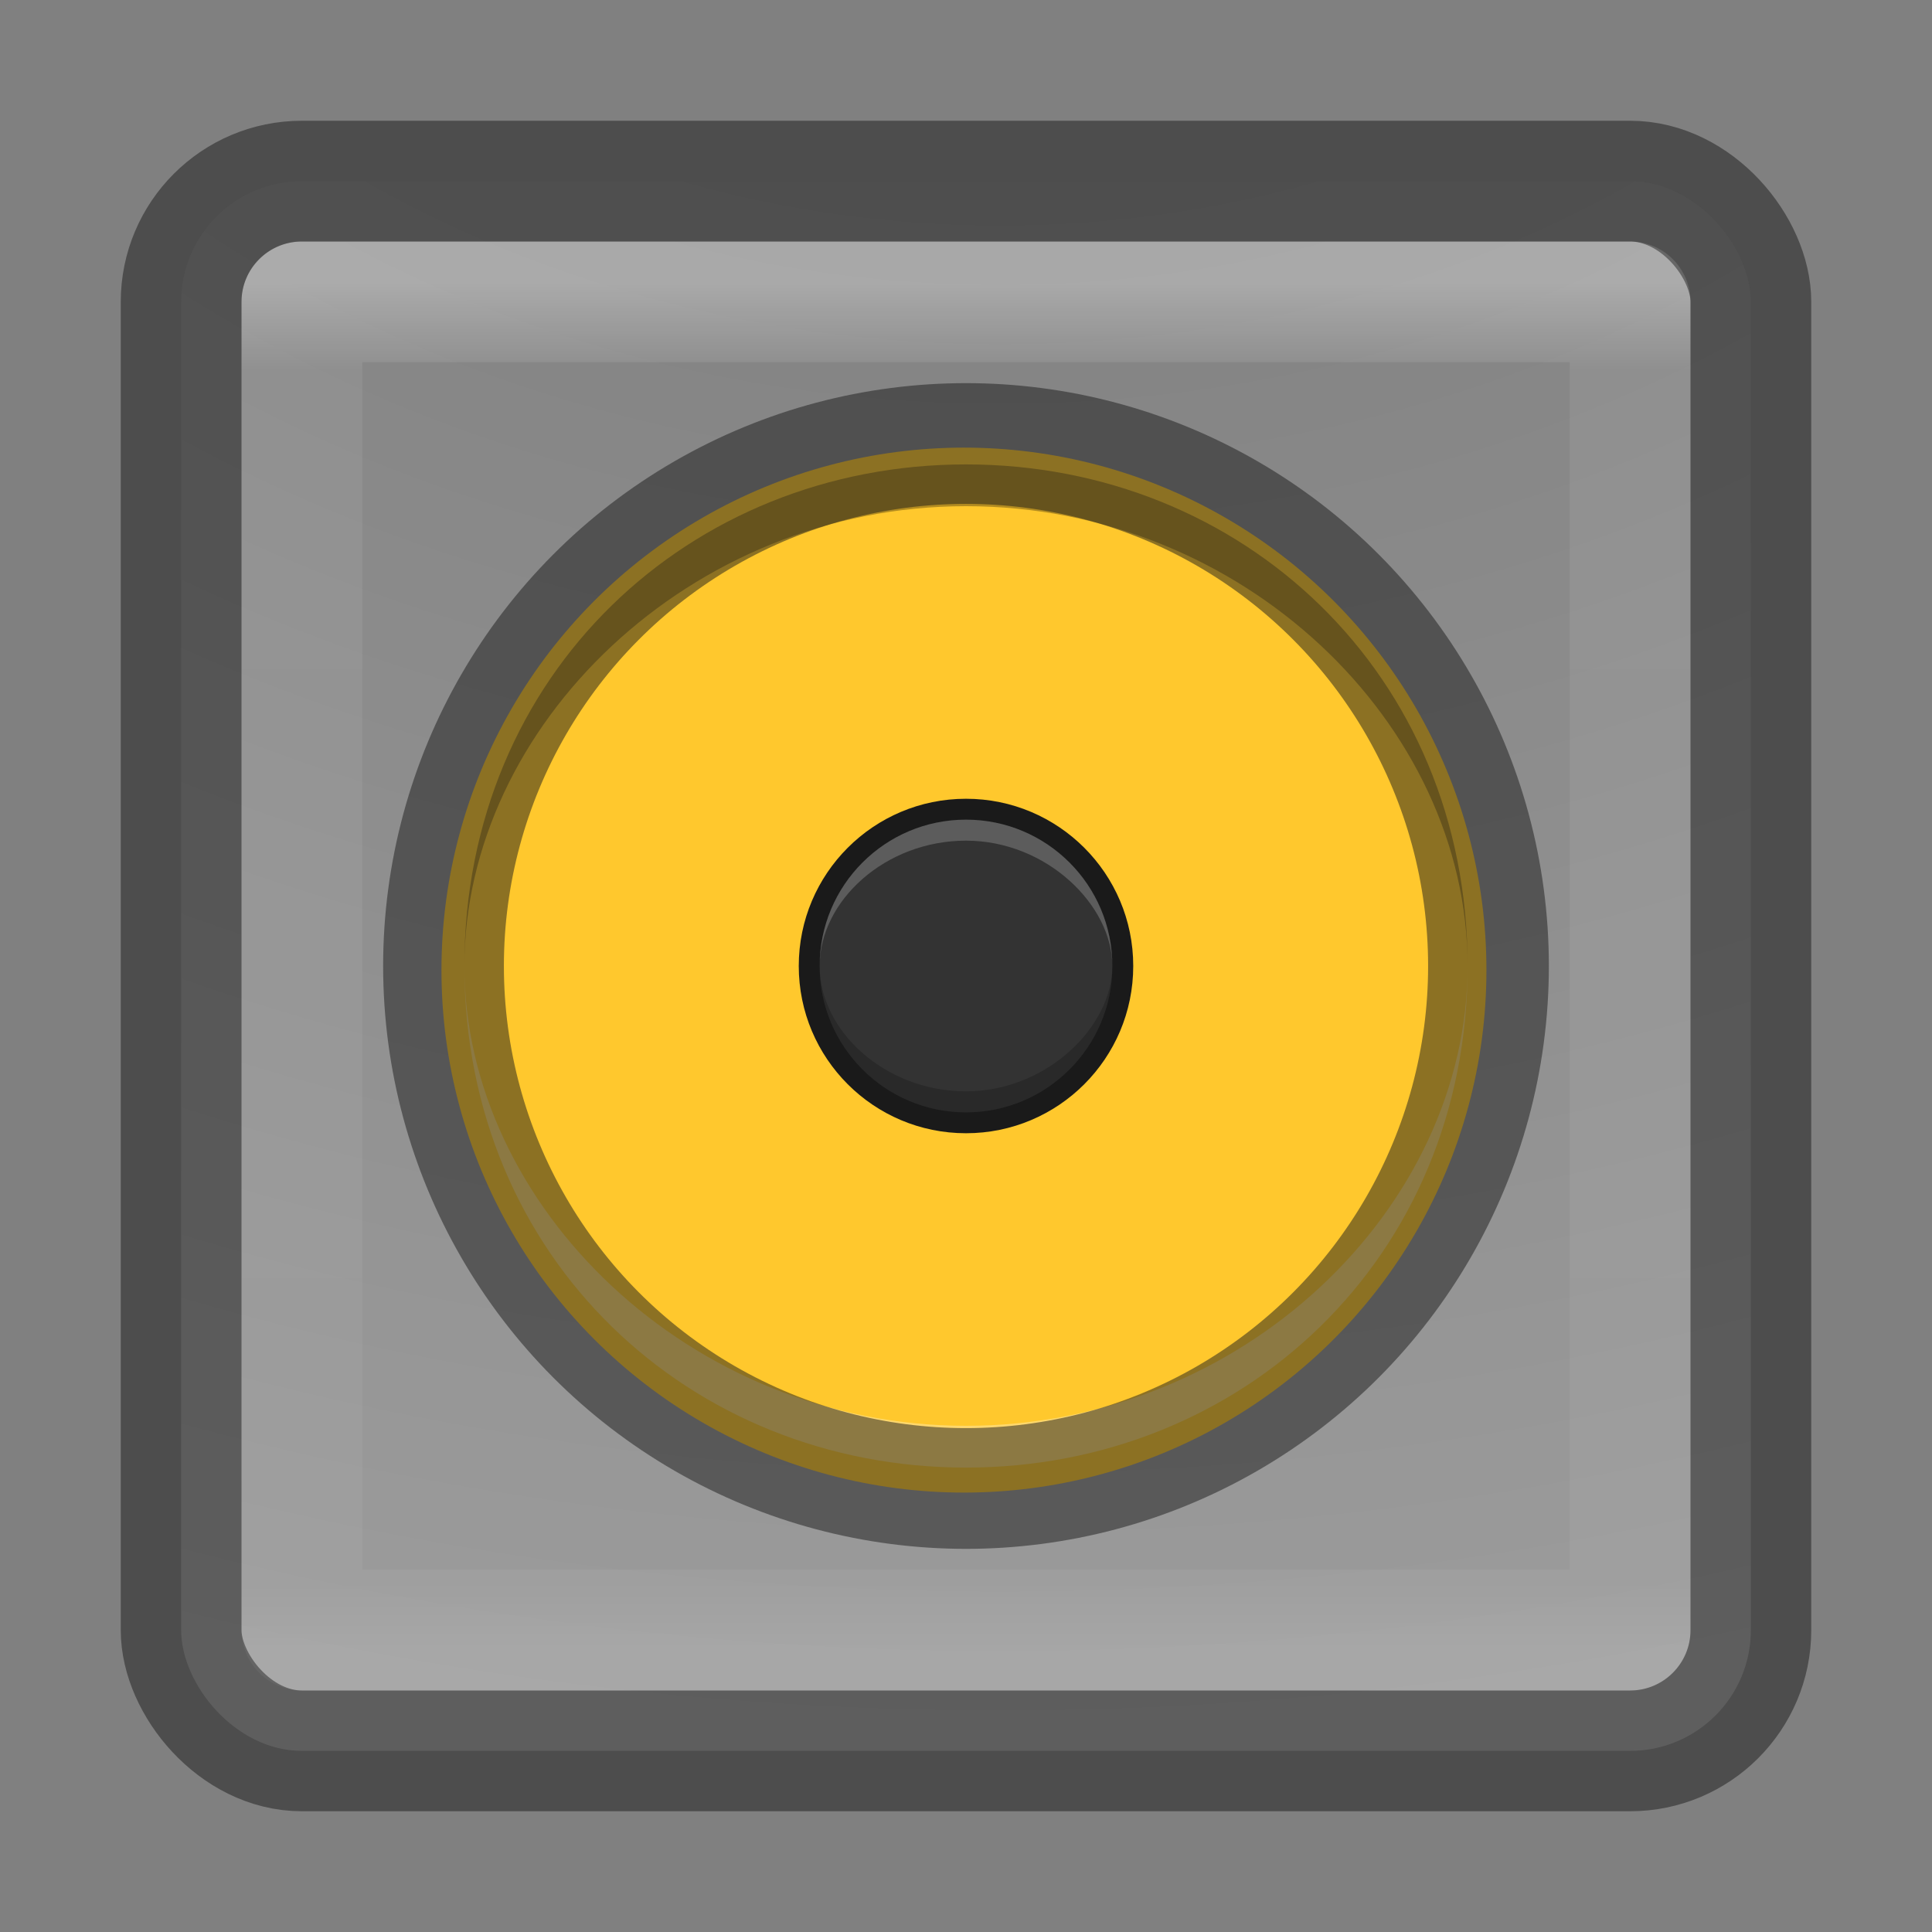<?xml version="1.0" encoding="UTF-8" standalone="no"?>
<!-- Created with Inkscape (http://www.inkscape.org/) -->

<svg
   xmlns:dc="http://purl.org/dc/elements/1.1/"
   xmlns:cc="http://creativecommons.org/ns#"
   xmlns:rdf="http://www.w3.org/1999/02/22-rdf-syntax-ns#"
   xmlns:svg="http://www.w3.org/2000/svg"
   xmlns="http://www.w3.org/2000/svg"
   xmlns:xlink="http://www.w3.org/1999/xlink"
   xmlns:sodipodi="http://sodipodi.sourceforge.net/DTD/sodipodi-0.dtd"
   xmlns:inkscape="http://www.inkscape.org/namespaces/inkscape"
   version="1.1"
   width="16"
   height="16"
   id="svg4060"
   inkscape:version="0.91 r"
   sodipodi:docname="rhythmbox.svg">
  <rect width="100%" height="100%" fill="#808080" stroke="none"/>
  <sodipodi:namedview
     pagecolor="#ffffff"
     bordercolor="#666666"
     borderopacity="1"
     objecttolerance="10"
     gridtolerance="10"
     guidetolerance="10"
     inkscape:pageopacity="0"
     inkscape:pageshadow="2"
     inkscape:window-width="1855"
     inkscape:window-height="1056"
     id="namedview3085"
     showgrid="false"
     inkscape:zoom="58"
     inkscape:cx="9.0330571"
     inkscape:cy="8"
     inkscape:window-x="65"
     inkscape:window-y="24"
     inkscape:window-maximized="1"
     inkscape:current-layer="g4192" />
  <defs
     id="defs4062">
    <linearGradient
       x1="20"
       y1="26"
       x2="20"
       y2="13"
       id="linearGradient3965"
       xlink:href="#linearGradient3680-6-6-6-3-7-4"
       gradientUnits="userSpaceOnUse"
       gradientTransform="matrix(0.345,0,0,0.345,-0.033,-0.124)" />
    <linearGradient
       id="linearGradient3680-6-6-6-3-7-4">
      <stop
         id="stop3682-4-6-1-3-7-5"
         style="stop-color:#dcdcdc;stop-opacity:1"
         offset="0" />
      <stop
         id="stop3684-8-5-8-0-2-3"
         style="stop-color:#ffffff;stop-opacity:1"
         offset="1" />
    </linearGradient>
    <linearGradient
       x1="24"
       y1="5"
       x2="24"
       y2="43"
       id="linearGradient3896"
       xlink:href="#linearGradient3924-4-8"
       gradientUnits="userSpaceOnUse"
       gradientTransform="matrix(0.297,0,0,0.297,0.865,0.865)" />
    <linearGradient
       id="linearGradient3924-4-8">
      <stop
         id="stop3926-0-4"
         style="stop-color:#ffffff;stop-opacity:1"
         offset="0" />
      <stop
         id="stop3928-6-8"
         style="stop-color:#ffffff;stop-opacity:0.235"
         offset="0.063" />
      <stop
         id="stop3930-2-1"
         style="stop-color:#ffffff;stop-opacity:0.157"
         offset="0.951" />
      <stop
         id="stop3932-9-0"
         style="stop-color:#ffffff;stop-opacity:0.392"
         offset="1" />
    </linearGradient>
    <linearGradient
       id="linearGradient2867-449-88-871-390-598-476-591-434-148-57-177-8-3-3-6-4-8-8-8-5-7">
      <stop
         id="stop3750-1-0-7-6-6-1-3-9-3-0"
         style="stop-color:#505050;stop-opacity:1"
         offset="0" />
      <stop
         id="stop3752-3-7-4-0-32-8-923-0-7-8"
         style="stop-color:#2b2b2b;stop-opacity:1"
         offset="0.262" />
      <stop
         id="stop3754-1-8-5-2-7-6-7-1-9-4"
         style="stop-color:#0a0a0a;stop-opacity:1"
         offset="0.705" />
      <stop
         id="stop3756-1-6-2-6-6-1-96-6-0-0"
         style="stop-color:#000000;stop-opacity:1"
         offset="1" />
    </linearGradient>
    <radialGradient
       cx="7.118"
       cy="9.957"
       r="12.672"
       fx="7.118"
       fy="9.957"
       id="radialGradient4058"
       xlink:href="#linearGradient5489-04-3"
       gradientUnits="userSpaceOnUse"
       gradientTransform="matrix(0,3.047,-3.74,0,45.521,-26.296)" />
    <linearGradient
       inkscape:collect="always"
       id="linearGradient5489-04-3">
      <stop
         style="stop-color:#747474;stop-opacity:1"
         offset="0"
         id="stop5491-0-5" />
      <stop
         style="stop-color:#cbcbcb;stop-opacity:1"
         offset="1"
         id="stop5493-2-2" />
    </linearGradient>
  </defs>
  <g
     id="layer1">
    <rect
       width="13"
       height="13"
       rx="1"
       ry="1"
       x="1.5"
       y="1.5"
       id="rect5505-21-7"
       style="opacity:0.9;color:#000000;fill:url(#radialGradient4058);fill-opacity:1.0;fill-rule:nonzero;stroke:none;stroke-width:1;marker:none;visibility:visible;display:inline;overflow:visible;enable-background:accumulate" />
    <rect
       width="11"
       height="11"
       x="2.5"
       y="2.5"
       id="rect6741-0-3"
       style="opacity:0.3;fill:none;stroke:url(#linearGradient3896);stroke-width:1;stroke-linecap:round;stroke-linejoin:round;stroke-miterlimit:4;stroke-opacity:1;stroke-dasharray:none;stroke-dashoffset:0" />
    <rect
       width="13"
       height="13"
       rx="1"
       ry="1"
       x="1.5"
       y="1.5"
       id="rect5505-21-2-8"
       style="opacity:0.4;color:#000000;fill:none;stroke:#000000;stroke-width:1;stroke-linecap:round;stroke-linejoin:round;stroke-miterlimit:4;stroke-opacity:1;stroke-dasharray:none;stroke-dashoffset:0;marker:none;visibility:visible;display:inline;overflow:visible;enable-background:accumulate" />
    <g
       id="g4192"
       transform="translate(13.897,-0.845)">
      <circle
         id="path3753-7"
         style="fill:#ffc82d;fill-opacity:1;stroke:none;stroke-width:12.778"
         cx="-5.914"
         cy="8.879"
         r="4.327" />
      <path
         sodipodi:nodetypes="cscsc"
         inkscape:connector-curvature="0"
         id="path3753-4-8-0"
         d="m -1.743,8.845 c 0,-2.01 -1.868,-3.808 -4.154,-3.808 -2.286,0 -4.154,1.82 -4.154,3.808 0,-2.423 1.868,-4.154 4.154,-4.154 2.286,0 4.154,1.731 4.154,4.154 z"
         style="opacity:0.3;fill:#000000;fill-opacity:1;stroke:none;stroke-width:10.222" />
      <path
         sodipodi:nodetypes="cscsc"
         inkscape:connector-curvature="0"
         id="path3753-4-8-0-0"
         d="m -1.743,8.845 c 0,2.01 -1.868,3.808 -4.154,3.808 -2.286,0 -4.154,-1.82 -4.154,-3.808 0,2.423 1.868,4.154 4.154,4.154 2.286,0 4.154,-1.731 4.154,-4.154 z"
         style="opacity:0.3;fill:#ffffff;fill-opacity:1;stroke:none;stroke-width:10.222" />
      <circle
         r="4.327"
         id="path3757-9"
         style="fill:none;stroke:#1a1a1a;stroke-width:1;stroke-miterlimit:4;stroke-dasharray:none;stroke-opacity:1;opacity:0.5"
         cx="-5.897"
         cy="8.845" />
      <ellipse
         ry="1.385"
         rx="1.385"
         cy="8.845"
         cx="-5.897"
         id="path3790-5-7-4"
         style="fill:#1a1a1a;fill-opacity:1;stroke:none;stroke-width:18.286" />
      <circle
         r="1.212"
         cy="8.845"
         cx="-5.897"
         id="path3790-62"
         style="fill:#333333;fill-opacity:1;stroke:none;stroke-width:16" />
      <path
         sodipodi:nodetypes="cscsc"
         inkscape:connector-curvature="0"
         id="path3790-6"
         d="m -4.685,8.845 c 0,-0.501 -0.542,-1.038 -1.212,-1.038 -0.669,0 -1.212,0.499 -1.212,1.038 0,-0.669 0.542,-1.212 1.212,-1.212 0.669,0 1.212,0.542 1.212,1.212 z"
         style="opacity:0.2;fill:#ffffff;fill-opacity:1;stroke:none;stroke-width:10.222" />
      <path
         sodipodi:nodetypes="cscsc"
         inkscape:connector-curvature="0"
         id="path3790-6-4"
         d="m -4.685,8.845 c 0,0.501 -0.542,1.038 -1.212,1.038 -0.669,0 -1.212,-0.499 -1.212,-1.038 0,0.669 0.542,1.212 1.212,1.212 0.669,0 1.212,-0.542 1.212,-1.212 z"
         style="opacity:0.2;fill:#000000;fill-opacity:1;stroke:none;stroke-width:10.222" />
    </g>
  </g>
</svg>
